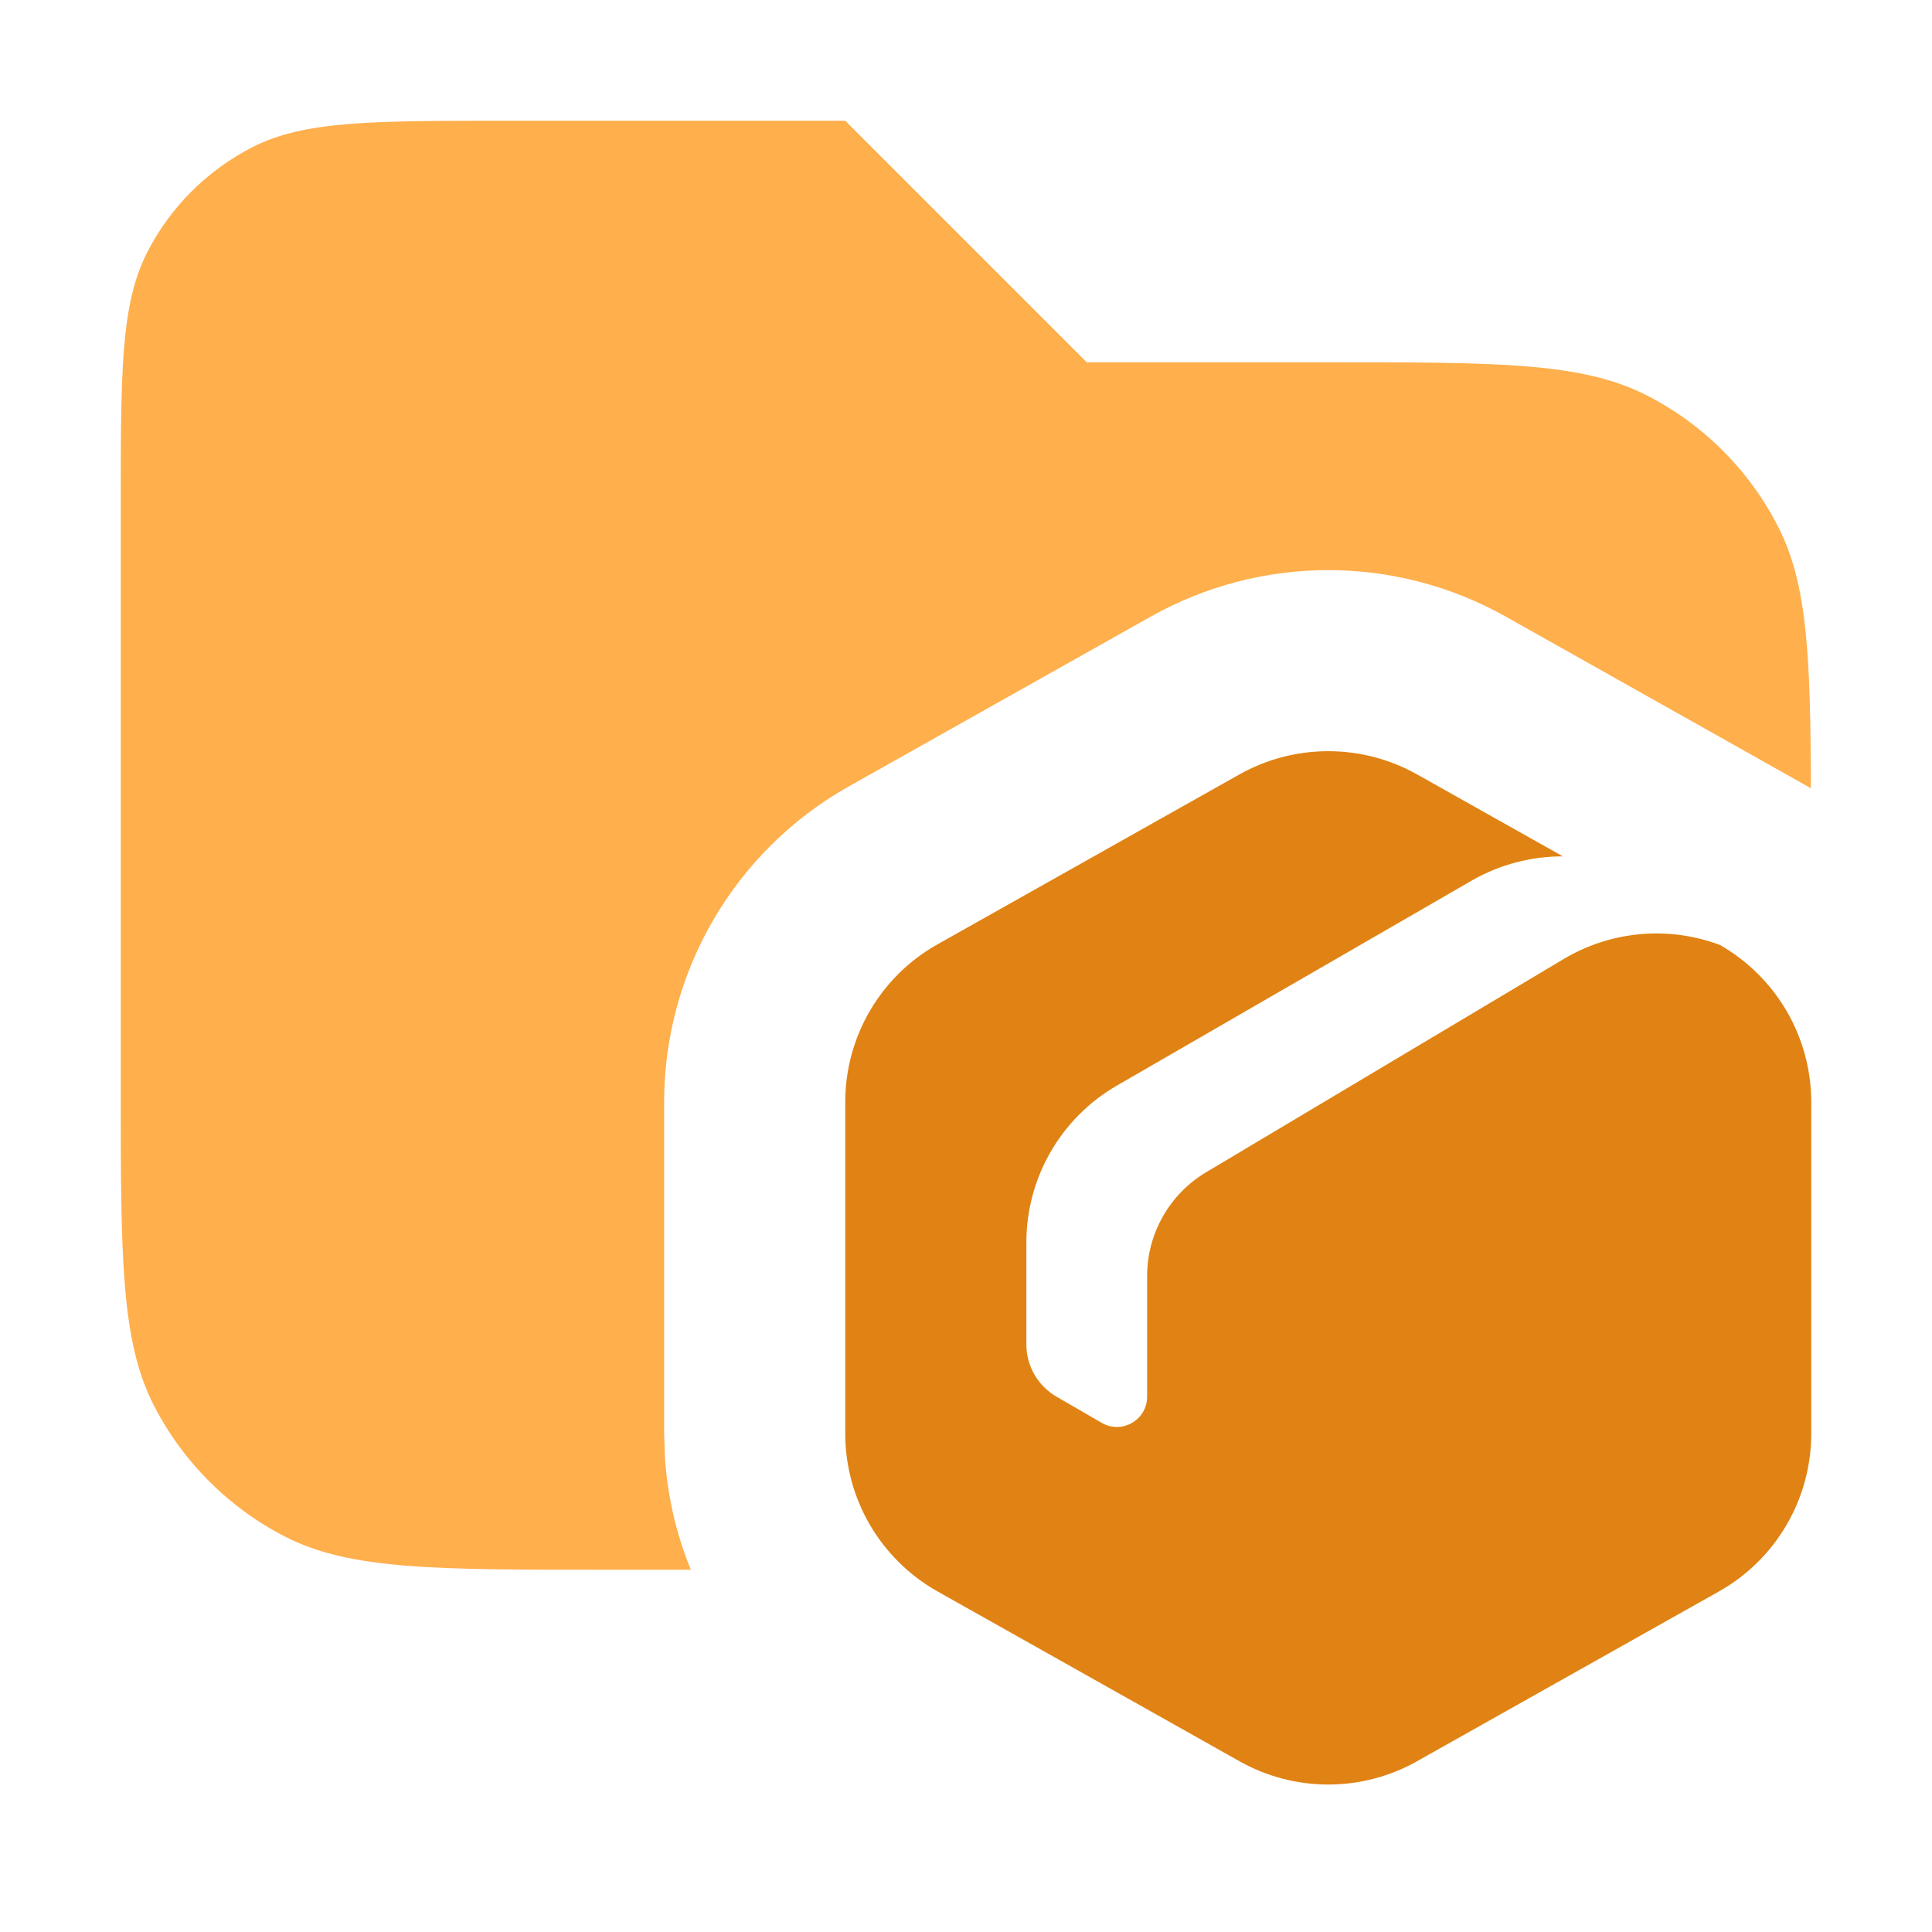 <svg width="16" height="16" viewBox="0 0 16 16" fill="none" xmlns="http://www.w3.org/2000/svg">
<path opacity="0.8" d="M9 3H11C12.4 3 13.1 3 13.635 3.273C14.105 3.512 14.488 3.894 14.727 4.365C14.968 4.836 14.994 5.435 14.997 6.529L14.971 6.513L12.471 5.107C11.557 4.593 10.443 4.593 9.529 5.107L7.029 6.513C6.085 7.044 5.5 8.044 5.5 9.127V11.873L5.507 12.075C5.529 12.397 5.602 12.709 5.721 13H5C3.6 13 2.9 13 2.365 12.728C1.895 12.488 1.512 12.105 1.272 11.635C1 11.1 1 10.4 1 9V4.2C1 3.08 1 2.52 1.218 2.092C1.409 1.716 1.716 1.41 2.092 1.218C2.52 1 3.08 1 4.2 1H7L9 3Z" fill="#FF9B20"/>
<path d="M10.265 6.413C10.721 6.157 11.279 6.157 11.735 6.413L12.943 7.092C12.684 7.092 12.425 7.157 12.191 7.291L9.25 8.99C8.786 9.258 8.5 9.753 8.5 10.289V11.134C8.5 11.313 8.595 11.477 8.75 11.567L9.125 11.784C9.292 11.88 9.5 11.759 9.5 11.567V10.568C9.5 10.216 9.685 9.89 9.987 9.709L12.95 7.942C13.345 7.707 13.821 7.667 14.244 7.826C14.711 8.093 15 8.589 15 9.127V11.873C15 12.414 14.708 12.914 14.235 13.18L11.735 14.586C11.279 14.843 10.721 14.843 10.265 14.586L7.765 13.18C7.292 12.914 7 12.414 7 11.873V9.127C7 8.585 7.292 8.085 7.765 7.82L10.265 6.413Z" fill="#E08314"/>
</svg>
